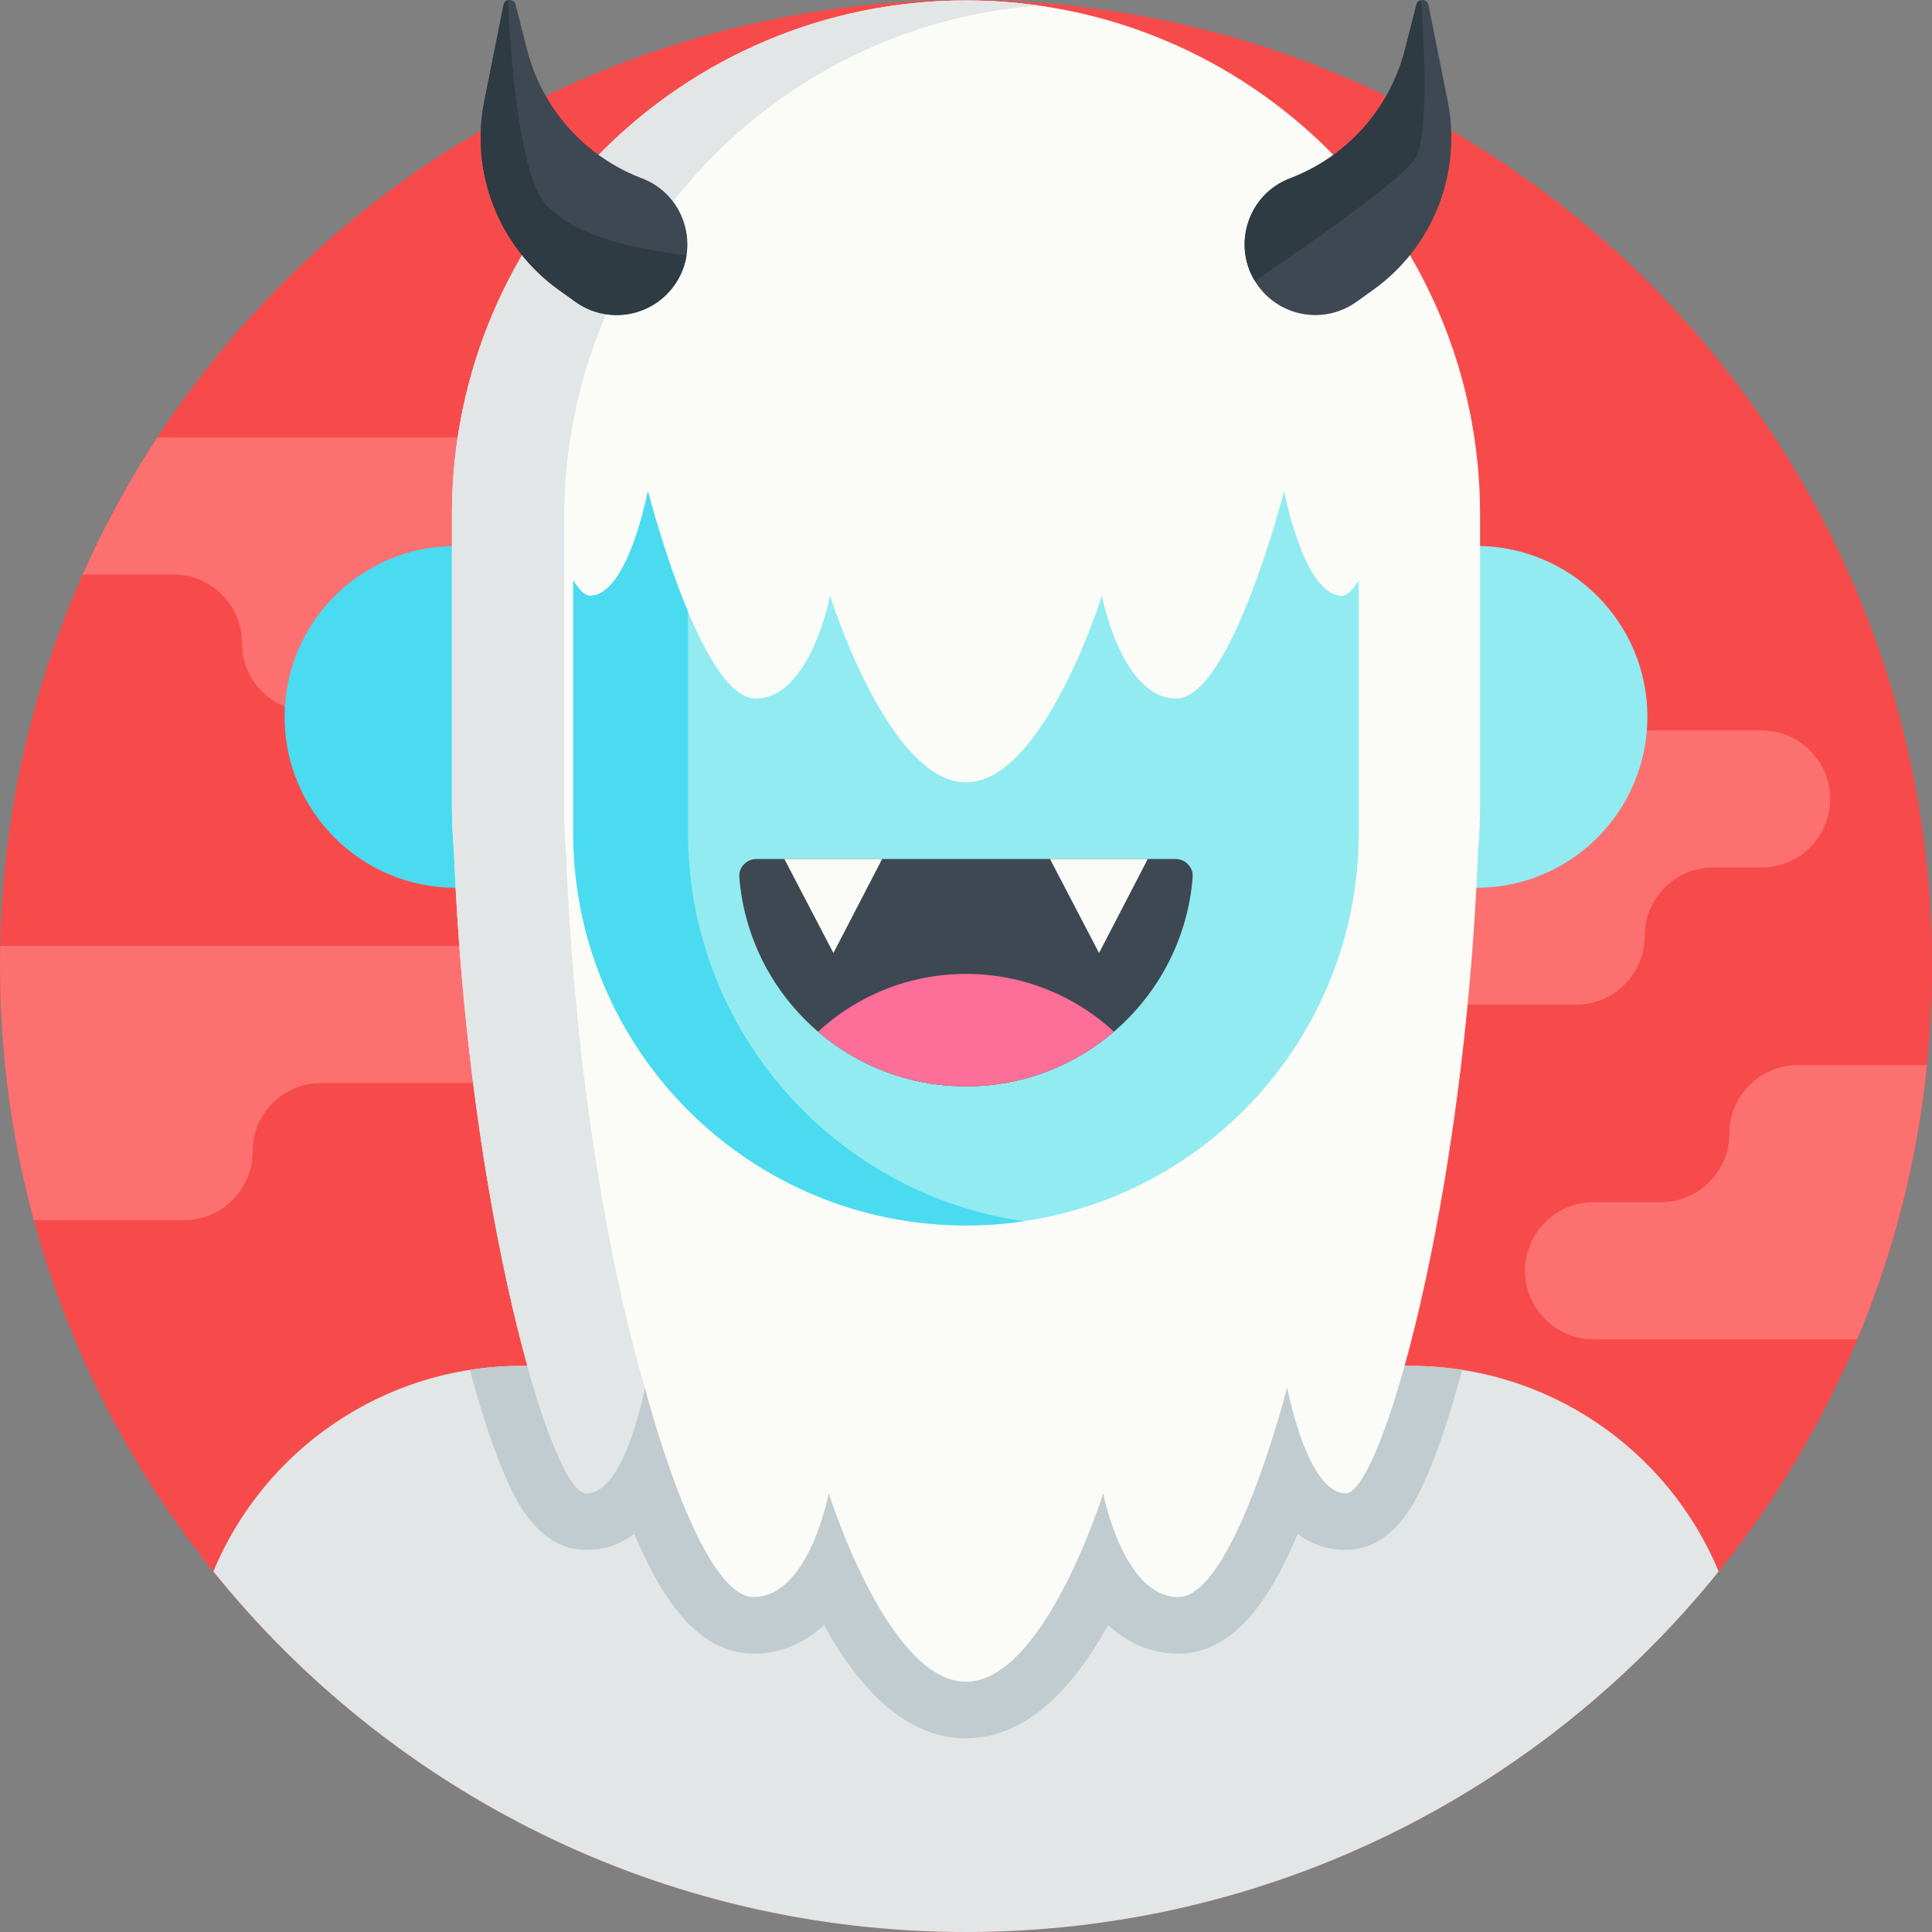 <svg height="512pt" viewBox="0 0 512 512" width="512pt" xmlns="http://www.w3.org/2000/svg"><rect x="0" y="0" width="512" height="512" fill="#808080" stroke="none"/><path d="m512 256c0 141.387-114.613 256-256 256s-256-114.613-256-256 114.613-256 256-256 256 114.613 256 256zm0 0" fill="#f74b4b"/><g fill="#fc7070"><path d="m156.742 250.68h-156.676c-.035 1.77-.066 3.543-.066 5.32 0 23.309 3.133 45.883 8.973 67.344h39.785c10.035 0 18.168-8.133 18.168-18.164 0-10.035 8.133-18.168 18.168-18.168h71.652c10.031 0 18.164-8.133 18.164-18.168 0-10.031-8.133-18.164-18.168-18.164zm0 0"/><path d="m177.668 175.398c0-10.031 8.133-18.168 18.168-18.168h189.664c10.031 0 18.168 8.133 18.168 18.168 0 10.035 8.133 18.168 18.168 18.168h45c10.031 0 18.164 8.133 18.164 18.168 0 10.031-8.133 18.164-18.164 18.164h-12.824c-10.035 0-18.168 8.133-18.168 18.168s-8.133 18.168-18.168 18.168h-180.074c-10.031 0-18.164-8.133-18.164-18.168 0-10.031 8.133-18.168 18.164-18.168h12.824c10.035 0 18.168-8.133 18.168-18.164 0-10.035-8.133-18.168-18.168-18.168h-54.594c-10.031 0-18.164-8.133-18.164-18.168zm0 0"/><path d="m301.969 152.262h-27.801c-10.035 0-18.168-8.133-18.168-18.164 0-10.035-8.133-18.168-18.168-18.168h-196.125c-7.535 11.5-14.168 23.645-19.801 36.332h24.062c10.031 0 18.168 8.133 18.168 18.168 0 10.031 8.133 18.168 18.164 18.168h219.668c10.035 0 18.168-8.133 18.168-18.168 0-10.035-8.137-18.168-18.168-18.168zm0 0"/><path d="m510.668 282.254h-34.203c-10.031 0-18.164 8.133-18.164 18.168 0 10.031-8.137 18.168-18.168 18.168h-17.801c-10.035 0-18.168 8.133-18.168 18.164 0 10.035 8.133 18.168 18.168 18.168h69.848c9.535-22.742 15.891-47.148 18.488-72.668zm0 0"/></g><path d="m436.578 189.98c0 25.012-20.277 45.289-45.289 45.289-25.012 0-45.289-20.277-45.289-45.289 0-25.016 20.277-45.293 45.289-45.293 25.012 0 45.289 20.277 45.289 45.293zm0 0" fill="#92ebf1"/><path d="m166 189.98c0 25.012-20.277 45.289-45.289 45.289-25.012 0-45.289-20.277-45.289-45.289 0-25.016 20.277-45.293 45.289-45.293 25.012 0 45.289 20.277 45.289 45.293zm0 0" fill="#4adbf0"/><path d="m202.703 238.98h106.594v172.52h-106.594zm0 0" fill="#e2e6e7"/><path d="m373.789 361.973h-235.578c-36.535 0-68.273 22.262-81.676 54.477 46.926 58.262 118.832 95.551 199.465 95.551s152.539-37.289 199.465-95.547c-13.406-32.219-45.141-54.48-81.676-54.48zm0 0" fill="#e2e6e7"/><path d="m293.645 430.676c5.039 4.621 11.234 7.555 18.637 7.555 15.387 0 24.957-15.914 31.625-31.707 3.777 2.805 8.02 4.215 12.711 4.215 13.73 0 19.887-15.379 22.844-22.773 2.68-6.699 5.402-15.172 8.027-24.93-4.469-.695-9.047-1.062-13.699-1.062h-235.578c-4.656 0-9.23.363-13.699 1.062 2.625 9.758 5.348 18.23 8.027 24.93 2.957 7.395 9.113 22.773 22.844 22.773 4.691 0 8.934-1.41 12.711-4.215 6.668 15.793 16.238 31.707 31.625 31.707 7.402 0 13.598-2.934 18.637-7.555 11.031 19.906 23.684 29.992 37.645 29.992s26.613-10.086 37.645-29.992zm0 0" fill="#c1ccd0"/><path d="m256 .113c-75.238 0-136.23 60.992-136.23 136.23v77.332c0 4.055.188 8.062.535 12.027 3.695 94.02 25.699 170.035 35.078 170.035 10.258 0 15.5-28.07 15.5-28.07s14.164 55.562 28.84 55.562c14.672 0 19.914-27.492 19.914-27.492s15.586 49.93 36.363 49.93 36.363-49.93 36.363-49.93 5.242 27.492 19.914 27.492c14.676 0 28.84-55.562 28.84-55.562s5.242 28.07 15.5 28.07c9.379 0 31.383-76.016 35.078-170.035.348-3.965.535-7.973.535-12.027v-77.332c0-75.238-60.992-136.23-136.23-136.23zm0 0" fill="#fbfcf7"/><path d="m150.039 226.656c-.348-3.965-.535-7.977-.535-12.031v-77.332c0-71.691 55.383-130.449 125.695-135.828-6.273-.887-12.68-1.352-19.199-1.352-75.238 0-136.23 60.992-136.23 136.23v77.332c0 4.055.188 8.062.535 12.027 3.695 94.02 25.699 170.035 35.078 170.035 10.137 0 15.371-27.395 15.496-28.039-9.066-30.531-18.531-82.27-20.84-141.043zm0 0" fill="#e2e6e7"/><path d="m355.66 157.879c-10.156 0-15.352-27.805-15.352-27.805s-14.031 55.031-28.562 55.031c-14.535 0-19.727-27.227-19.727-27.227s-15.441 49.453-36.02 49.453-36.02-49.453-36.02-49.453-5.191 27.227-19.727 27.227-28.566-55.031-28.566-55.031-5.191 27.805-15.352 27.805c-1.27 0-2.77-1.414-4.43-4.078v66.863c0 57.488 46.605 104.09 104.094 104.09s104.09-46.602 104.09-104.09v-66.863c-1.656 2.664-3.16 4.078-4.43 4.078zm0 0" fill="#92ebf1"/><path d="m256 287.902c31.66 0 57.617-24.414 60.074-55.441.207-2.609-1.922-4.82-4.539-4.82h-111.07c-2.621 0-4.746 2.211-4.539 4.82 2.457 31.027 28.414 55.441 60.074 55.441zm0 0" fill="#3e4852"/><path d="m291.258 252.551 12.875-24.832-.082-.078h-25.785zm0 0" fill="#fbfcf7"/><path d="m220.859 252.551 12.875-24.832-.078-.078h-25.789zm0 0" fill="#fbfcf7"/><path d="m295.207 273.398c-10.316-9.496-24.082-15.301-39.207-15.301s-28.895 5.805-39.207 15.301c10.539 9.039 24.234 14.504 39.207 14.504s28.668-5.465 39.207-14.504zm0 0" fill="#fd6e99"/><path d="m136.637 1.234 3.051 11.945c3.992 15.621 15.328 28.328 30.398 34.062 12 4.566 15.957 19.578 7.766 29.465-6.277 7.578-17.344 9.012-25.344 3.281l-4.422-3.164c-15.84-11.344-23.566-30.918-19.746-50.023l5.098-25.48c.34-1.715 2.77-1.777 3.199-.086zm0 0" fill="#3e4852"/><path d="m177.852 76.707c2.258-2.727 3.59-5.844 4.086-9.023-9.297-1.238-28.297-3.734-37.223-13.414-8.41-9.121-10.059-52.695-10.02-54.23-.586.121-1.113.551-1.258 1.281l-5.098 25.48c-3.82 19.105 3.906 38.676 19.746 50.02l4.426 3.168c7.996 5.73 19.062 4.297 25.34-3.281zm0 0" fill="#2e3b43"/><path d="m375.363 1.234-3.051 11.945c-3.992 15.621-15.328 28.328-30.398 34.062-12 4.566-15.957 19.578-7.766 29.465 6.277 7.578 17.344 9.012 25.34 3.281l4.426-3.164c15.84-11.344 23.566-30.918 19.746-50.023l-5.098-25.48c-.34-1.715-2.77-1.777-3.199-.086zm0 0" fill="#3e4852"/><path d="m375.203 41.766c4.195-7.375 1.406-41.727 1.406-41.727-.562.113-1.07.508-1.246 1.195l-3.051 11.945c-3.992 15.621-15.328 28.328-30.398 34.062-11.121 4.23-15.324 17.43-9.363 27.211 12.75-8.617 39.477-27.094 42.652-32.688zm0 0" fill="#2e3b43"/><path d="m182.328 220.664v-58.586c-6.32-15.078-10.637-32.004-10.637-32.004s-5.195 27.805-15.352 27.805c-1.27 0-2.773-1.414-4.43-4.078v66.863c0 57.488 46.602 104.09 104.09 104.09 5.168 0 10.246-.383 15.211-1.109-50.277-7.363-88.883-50.66-88.883-102.98zm0 0" fill="#4adbf0"/></svg>